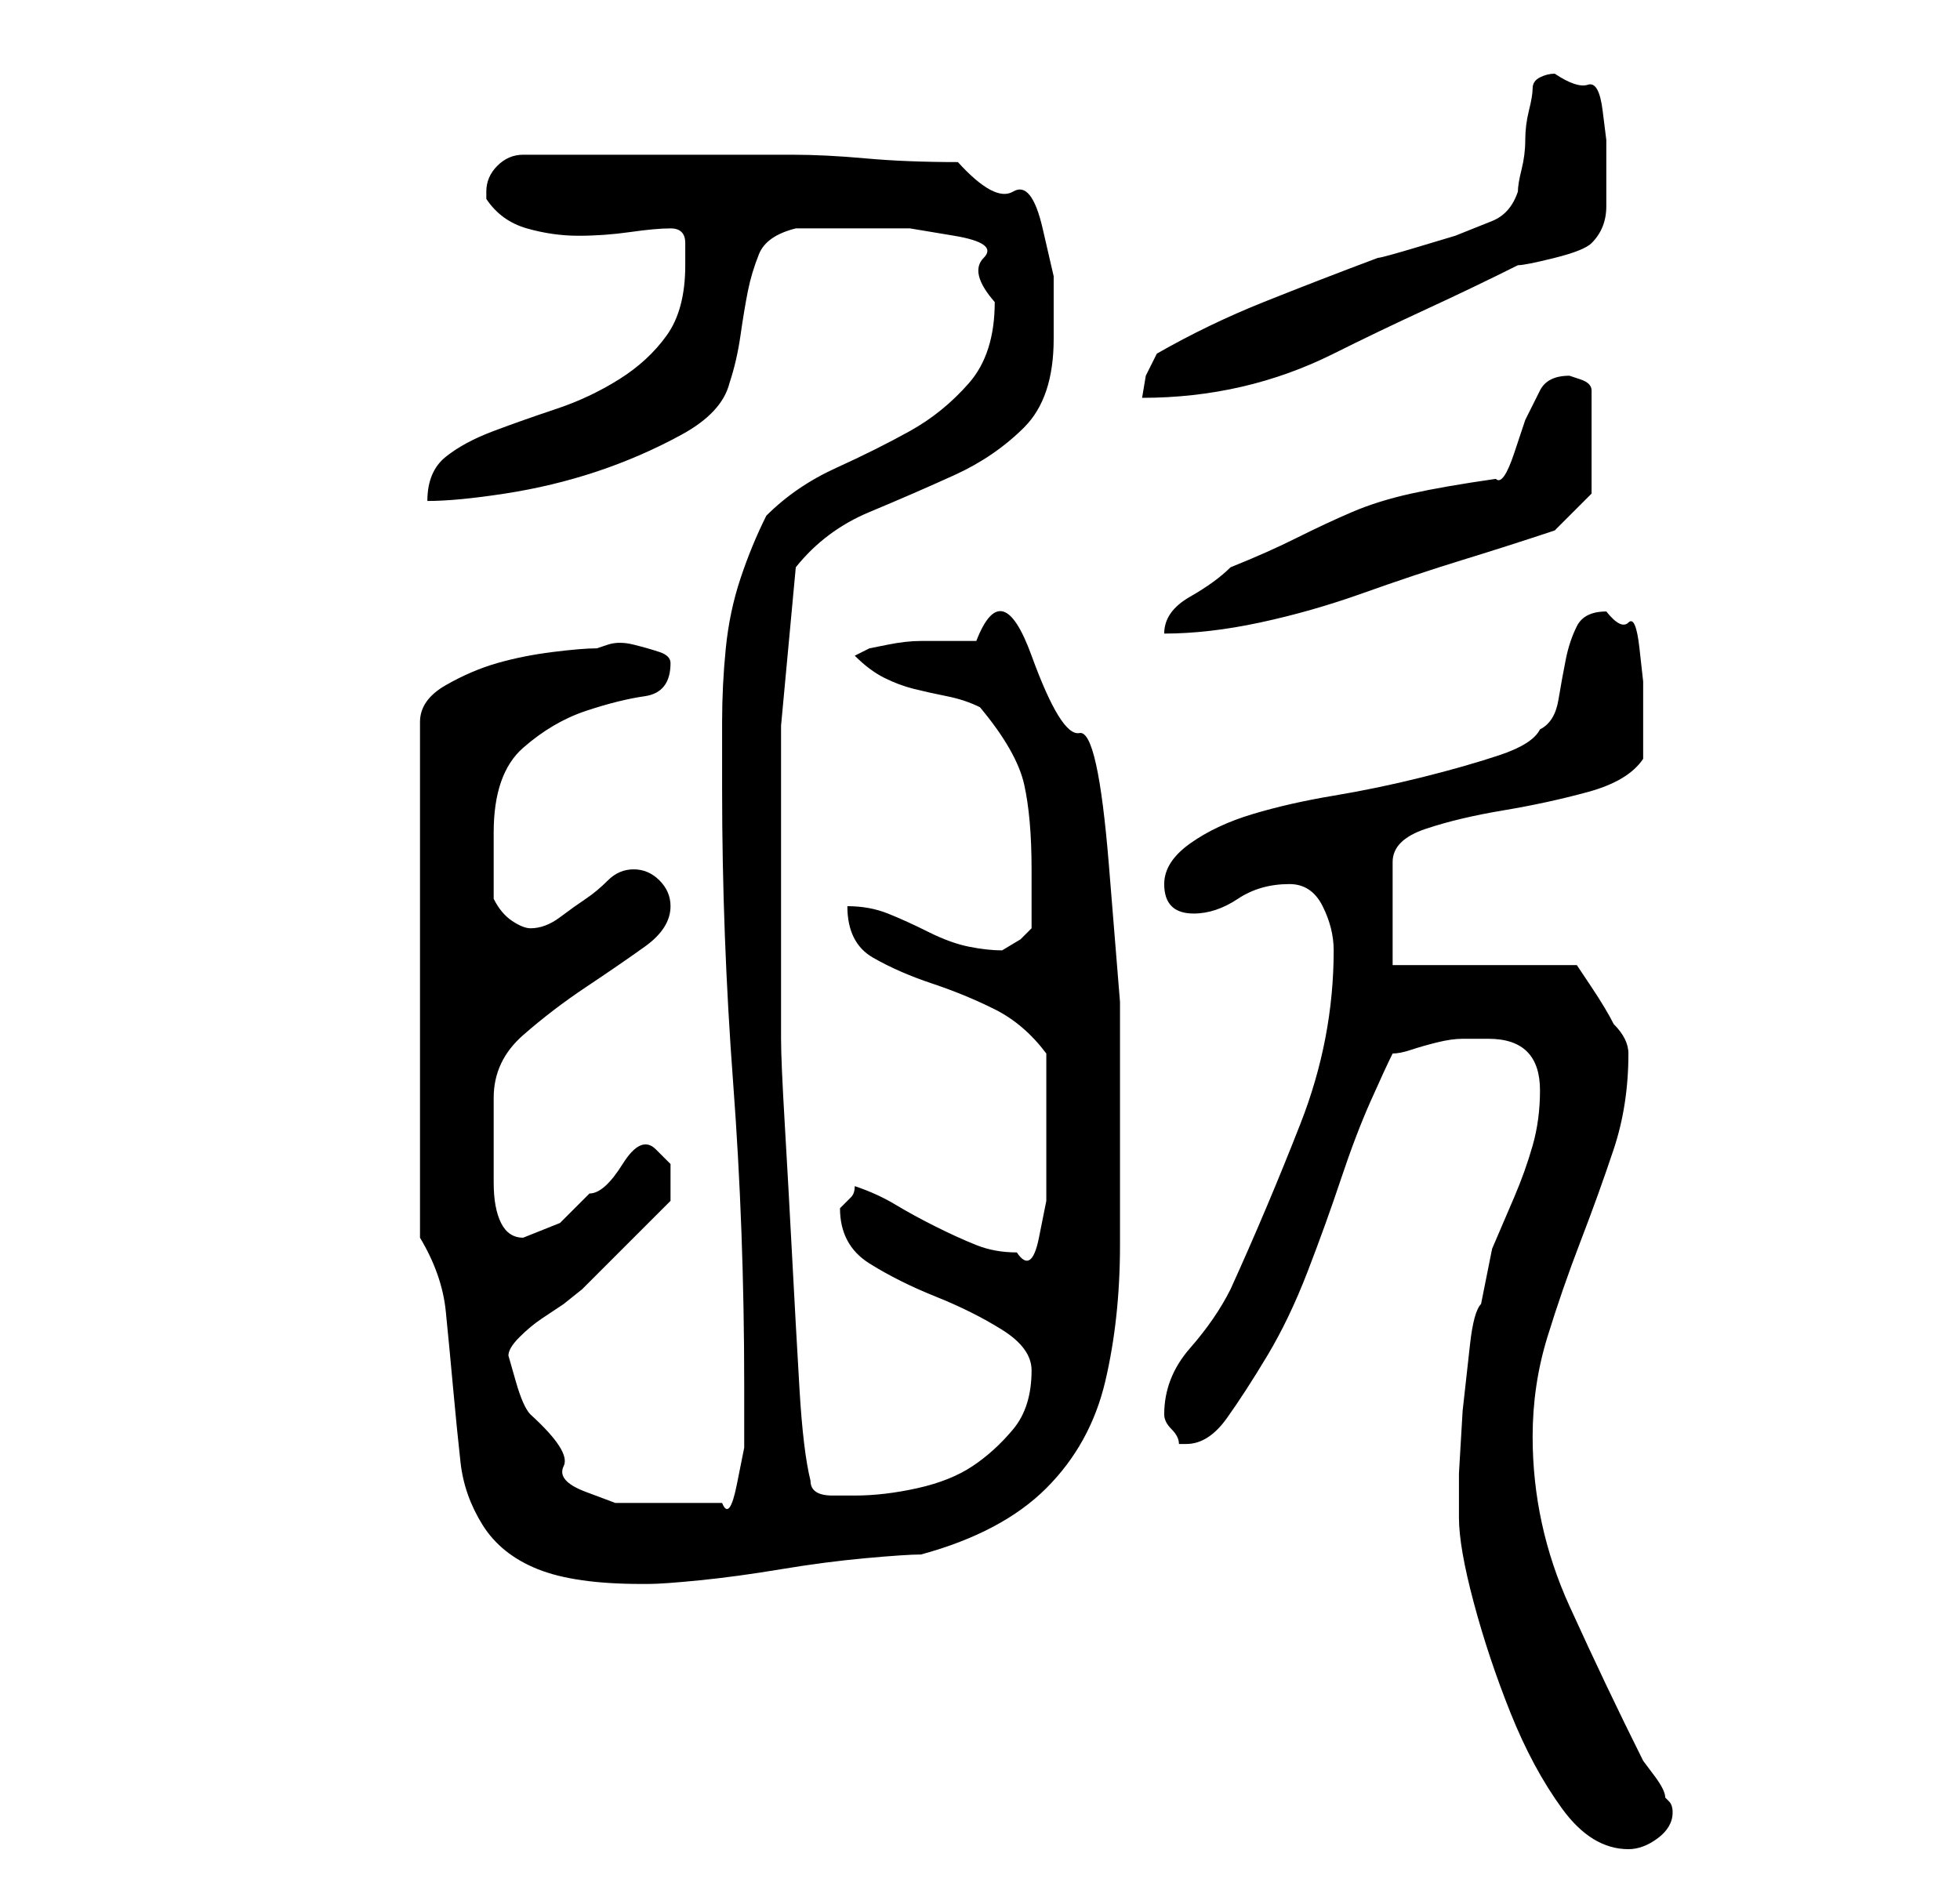 <?xml version="1.0" standalone="no"?>
<!DOCTYPE svg PUBLIC "-//W3C//DTD SVG 1.1//EN" "http://www.w3.org/Graphics/SVG/1.1/DTD/svg11.dtd" >
<svg xmlns="http://www.w3.org/2000/svg" xmlns:xlink="http://www.w3.org/1999/xlink" version="1.1" viewBox="-10 0 266 256">
   <path fill="currentColor"
d="M188 206q0 4 2 11.5t5 15t7 13t9 5.5q2 0 4 -1.5t2 -3.5q0 -1 -0.5 -1.5l-0.5 -0.5q0 -1 -1.5 -3l-1.5 -2q-5 -10 -10 -21t-5 -23q0 -7 2 -13.5t4.5 -13t4.5 -12.5t2 -13q0 -1 -0.5 -2t-1.5 -2q-1 -2 -3 -5l-2 -3h-25v-14q0 -3 4.5 -4.5t10.5 -2.5t11.5 -2.5t7.5 -4.5v-7
v-3.5t-0.5 -4.5t-1.5 -3.5t-3 -1.5q-3 0 -4 2t-1.5 4.5t-1 5.5t-2.5 4q-1 2 -5.5 3.5t-10.5 3t-12 2.5t-11 2.5t-8.5 4t-3.5 5.5q0 4 4 4q3 0 6 -2t7 -2q3 0 4.5 3t1.5 6q0 12 -4.5 23.5t-9.5 22.5q-2 4 -5.5 8t-3.5 9q0 1 1 2t1 2h1q3 0 5.5 -3.5t5.5 -8.5t5.5 -11.5
t4.5 -12.5t4 -10.5t3 -6.5q1 0 2.5 -0.5t3.5 -1t3.5 -0.5h2.5h1q7 0 7 7q0 4 -1 7.5t-2.5 7l-3 7t-1.5 7.5q-1 1 -1.5 5.5l-1 9t-0.5 8.5v6zM47 168q3 5 3.5 10t1 10.5t1 10t3 8.5t7.5 6t14 2h1q2 0 7 -0.5t11 -1.5t11.5 -1.5t7.5 -0.5q11 -3 17 -9t8 -14.5t2 -18.5v-20v-13
t-1.5 -18.5t-4 -18t-6.5 -10.5t-7.5 -2h-7.5q-2 0 -4.5 0.5l-2.5 0.5l-2 1q2 2 4 3t4 1.5t4.5 1t4.5 1.5q5 6 6 10.5t1 11.5v4v4l-1.5 1.5t-2.5 1.5q-2 0 -4.5 -0.5t-5.5 -2t-5.5 -2.5t-5.5 -1q0 5 3.5 7t8 3.5t8.5 3.5t7 6v2v3v3v3v3.5v5.5t-1 5t-3 2q-3 0 -5.5 -1
t-5.5 -2.5t-5.5 -3t-5.5 -2.5q0 1 -0.5 1.5l-0.5 0.5l-0.5 0.5l-0.5 0.5q0 5 4 7.5t9 4.5t9 4.5t4 5.5q0 5 -2.5 8t-5.5 5t-7.5 3t-8.5 1h-3q-3 0 -3 -2q-1 -4 -1.5 -12.5t-1 -18t-1 -18t-0.5 -11.5v-3v-6v-7v-5v-21.5t2 -21.5q4 -5 10 -7.5t11.5 -5t9.5 -6.5t4 -12v-8.5
t-1.5 -6.5t-4 -5t-7.5 -4q-7 0 -12.5 -0.5t-10 -0.5h-9.5h-11h-16q-2 0 -3.5 1.5t-1.5 3.5v1q2 3 5.5 4t7 1t7 -0.5t5.5 -0.5t2 2v3q0 6 -2.5 9.5t-6.5 6t-8.5 4t-8.5 3t-6.5 3.5t-2.5 6q4 0 10.5 -1t12.5 -3t11.5 -5t6.5 -7q1 -3 1.5 -6.5t1 -6t1.5 -5t5 -3.5h9h6.5t6 1
t4 3t1.5 6q0 7 -3.5 11t-8 6.5t-10 5t-9.5 6.5q-2 4 -3.5 8.5t-2 9.5t-0.5 10v9q0 20 1.5 40t1.5 41v3.5v5t-1 5t-2 2.5h-4h-4h-6.5t-4 -1.5t-3 -3.5t-4.5 -7q-1 -1 -2 -4.5l-1 -3.5q0 -1 1.5 -2.5t3 -2.5l3 -2t2.5 -2l2.5 -2.5l3.5 -3.5l3.5 -3.5l2.5 -2.5v-1v-1v-3t-2 -2
t-4.5 2t-4.5 4l-4 4t-5 2q-2 0 -3 -2t-1 -5.5v-6.5v-5q0 -5 4 -8.5t8.5 -6.5t8 -5.5t3.5 -5.5q0 -2 -1.5 -3.5t-3.5 -1.5t-3.5 1.5t-3 2.5t-3.5 2.5t-4 1.5q-1 0 -2.5 -1t-2.5 -3v-9q0 -8 4 -11.5t8.5 -5t8 -2t3.5 -4.5q0 -1 -1.5 -1.5t-3.5 -1t-3.5 0l-1.5 0.5q-2 0 -6 0.5
t-7.5 1.5t-7 3t-3.5 5v70zM193 65q-7 1 -11.5 2t-8 2.5t-7.5 3.5t-9 4q-2 2 -5.5 4t-3.5 5q6 0 13 -1.5t14 -4t13.5 -4.5t12.5 -4l5 -5v-14q0 -1 -1.5 -1.5l-1.5 -0.5q-3 0 -4 2l-2 4t-1.5 4.5t-2.5 3.5zM147 48l-1.5 3t-0.5 3q7 0 13.5 -1.5t12.5 -4.5t12.5 -6t12.5 -6
q1 0 5 -1t5 -2q2 -2 2 -5v-5v-4t-0.5 -4t-2 -3.5t-4.5 -1.5q-1 0 -2 0.5t-1 1.5t-0.5 3t-0.5 4t-0.5 4t-0.5 3q-1 3 -3.5 4l-5 2t-5 1.5t-5.5 1.5q-8 3 -15.5 6t-14.5 7z" />
</svg>
